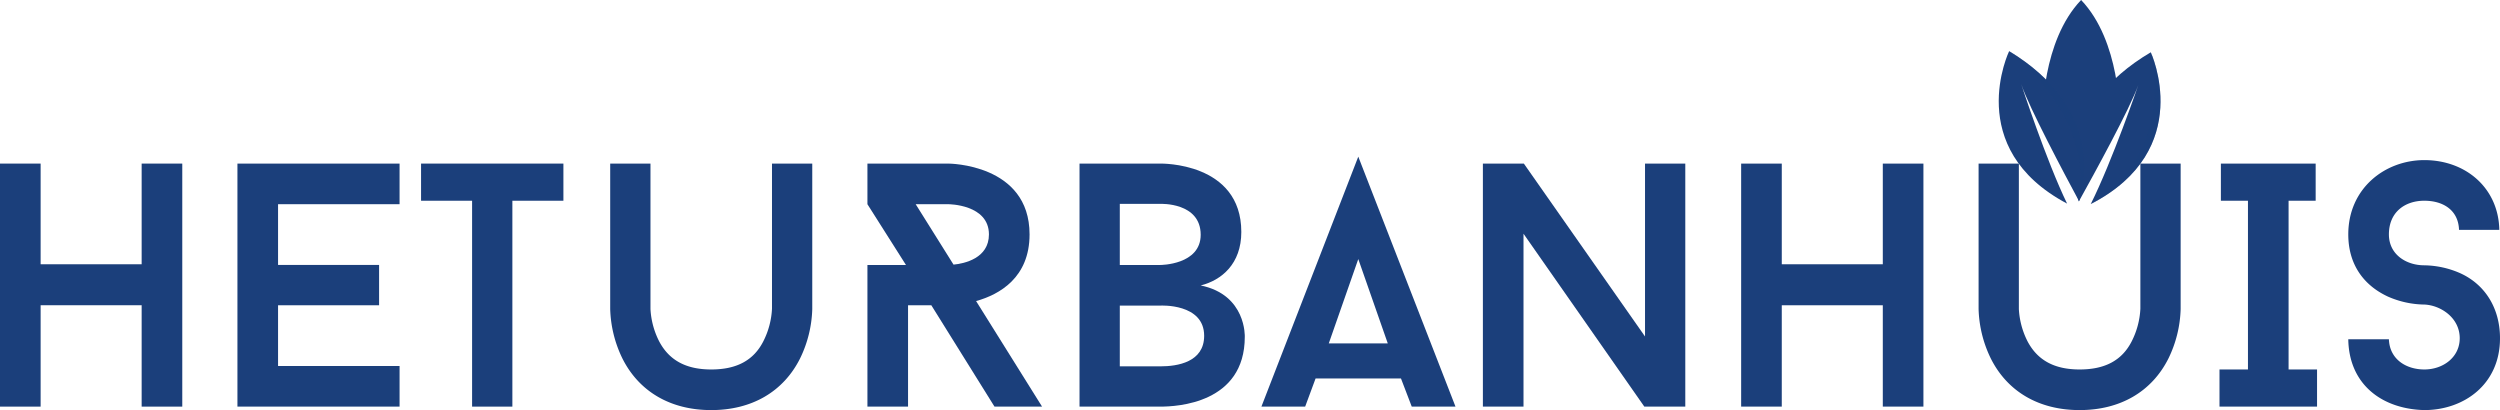 <svg xmlns="http://www.w3.org/2000/svg" viewBox="0 0 1322.829 216.991"><defs><style>.a{isolation:isolate;}.b,.c{fill:#1b3f7b;}.c{opacity:0.4;mix-blend-mode:overlay;}</style></defs><title>heturbanhuis-logo</title><g class="a"><path class="b" d="M96.446,86.559V215.154H74.951V161.51H21.495v53.644H0V86.559H21.495v53.274H74.951V86.559Z"/><path class="b" d="M147.127,108.051v32.151H200.586V161.51H147.127v32.151h64.297v21.492h-85.79V86.559h85.79v21.492Z"/><path class="b" d="M298.116,106.214H271.112v108.94h-21.31V106.214H222.798V86.559h75.318Z"/><path class="b" d="M526.22,215.154,492.786,161.51H480.477v53.644H458.985v-74.951h20.389l-20.389-32.151V86.559h42.802s42.987,0,42.987,37.478c0,22.78-15.799,31.782-28.292,35.271l34.904,55.845Zm-21.677-75.136c5.694-.549,18.736-3.305,18.736-15.98,0-15.986-21.492-15.986-21.492-15.986H484.518Z"/><path class="b" d="M658.655,178.23c0,35.271-36.008,36.924-44.642,36.924H571.21V86.559h42.802s42.805-.919,42.805,36.19c0,16.899-10.472,25.536-21.495,28.292C659.573,155.998,658.655,178.23,658.655,178.23ZM592.52,140.203h21.492s21.31,0,21.31-15.98c0-17.269-21.31-16.35-21.31-16.35H592.52Zm44.64,37.473c0-17.263-23.147-15.98-23.147-15.98H592.52v32.151h21.492C623.014,193.846,637.16,191.639,637.16,177.675Z"/><path class="b" d="M741.305,200.271H696.114l-5.512,14.883H667.455L718.71,82.885l51.437,132.269H746.999ZM703.093,181.72h31.23L718.71,137.077Z"/><path class="b" d="M891.743,215.154H870.066l-63.93-91.486v91.486H784.643V86.559H806.32l64.112,91.486V86.559h21.31Z"/><path class="b" d="M1017.744,86.559V215.154H996.25V161.51H942.793v53.644h-21.495V86.559h21.495v53.274H996.25V86.559Z"/><path class="b" d="M1210.962,106.214v89.285h15.062v19.655h-51.619v-19.655h15.062V106.214h-14.328V86.559h50.151v19.655Z"/><path class="b" d="M1242.549,179.513h21.495c.367,10.659,9.183,15.986,18.736,15.986,9.92,0,18.736-6.43,18.736-16.535,0-10.838-10.102-17.454-18.736-17.818a49.218,49.218,0,0,1-19.288-4.229c-13.412-6.245-20.943-17.633-20.943-32.88,0-24.433,19.473-39.316,40.231-39.316,22.226,0,39.31,15.067,39.68,36.924h-21.313c-.364-10.654-8.629-15.432-18.367-15.432-10.105,0-18.736,5.881-18.736,17.823,0,10.654,9.183,16.35,18.736,16.35a48.64,48.64,0,0,1,19.106,4.223c13.594,6.245,20.943,19.106,20.943,34.353,0,24.618-19.291,38.027-40.049,38.027C1260.551,216.442,1242.915,203.581,1242.549,179.513Z"/><path class="b" d="M408.485,86.559v76.788a42.437,42.437,0,0,1-4.593,17.269c-5.145,10.105-14.146,14.883-27.556,14.883-13.227,0-22.229-4.778-27.555-14.883a42.502,42.502,0,0,1-4.593-17.084V86.559h-21.31v76.973a63.445,63.445,0,0,0,6.43,26.085c8.816,17.638,25.534,27.374,47.029,27.374,21.492,0,38.209-9.735,47.029-27.374a63.42,63.42,0,0,0,6.428-26.085V86.559Z"/><path class="b" d="M1101.18.002V0l-.001.001L1101.179,0V.002c-20.917,21.885-20.319,61.21-20.319,61.21l20.319,22.212v.002l.001-.001.001.001v-.002L1121.5,61.212S1122.098,21.887,1101.18.002Z"/><path class="b" d="M1063.102,27.058c48.595,29.511,40.357,68.751,36.996,79.397-8.107-15.052-26.325-49.396-30.605-61.897,0,0,13.272,40.532,24.267,63.175C1038.357,78.356,1063.102,27.058,1063.102,27.058Z"/><path class="b" d="M1138.038,27.667c-48.995,28.941-41.296,68.274-38.081,78.958,8.313-14.956,27-49.085,31.451-61.535,0,0-13.826,40.374-25.131,62.886C1162.078,79.25,1138.038,27.667,1138.038,27.667Z"/><path class="c" d="M1106.277,107.977c55.801-28.727,31.761-80.31,31.761-80.31S1152.134,79.872,1106.277,107.977Z"/><path class="c" d="M1063.102,27.058s44.699,32.802,37.044,79.246C1103.535,95.445,1111.473,56.433,1063.102,27.058Z"/><path class="b" d="M1132.541,86.559v76.788a42.437,42.437,0,0,1-4.593,17.269c-5.145,10.105-14.146,14.883-27.556,14.883-13.227,0-22.229-4.778-27.555-14.883a42.509,42.509,0,0,1-4.593-17.084V86.559h-21.31v76.973a63.447,63.447,0,0,0,6.43,26.085c8.816,17.638,25.534,27.373,47.028,27.373,21.492,0,38.209-9.735,47.029-27.373a63.42,63.42,0,0,0,6.427-26.085V86.559Z"/></g></svg>